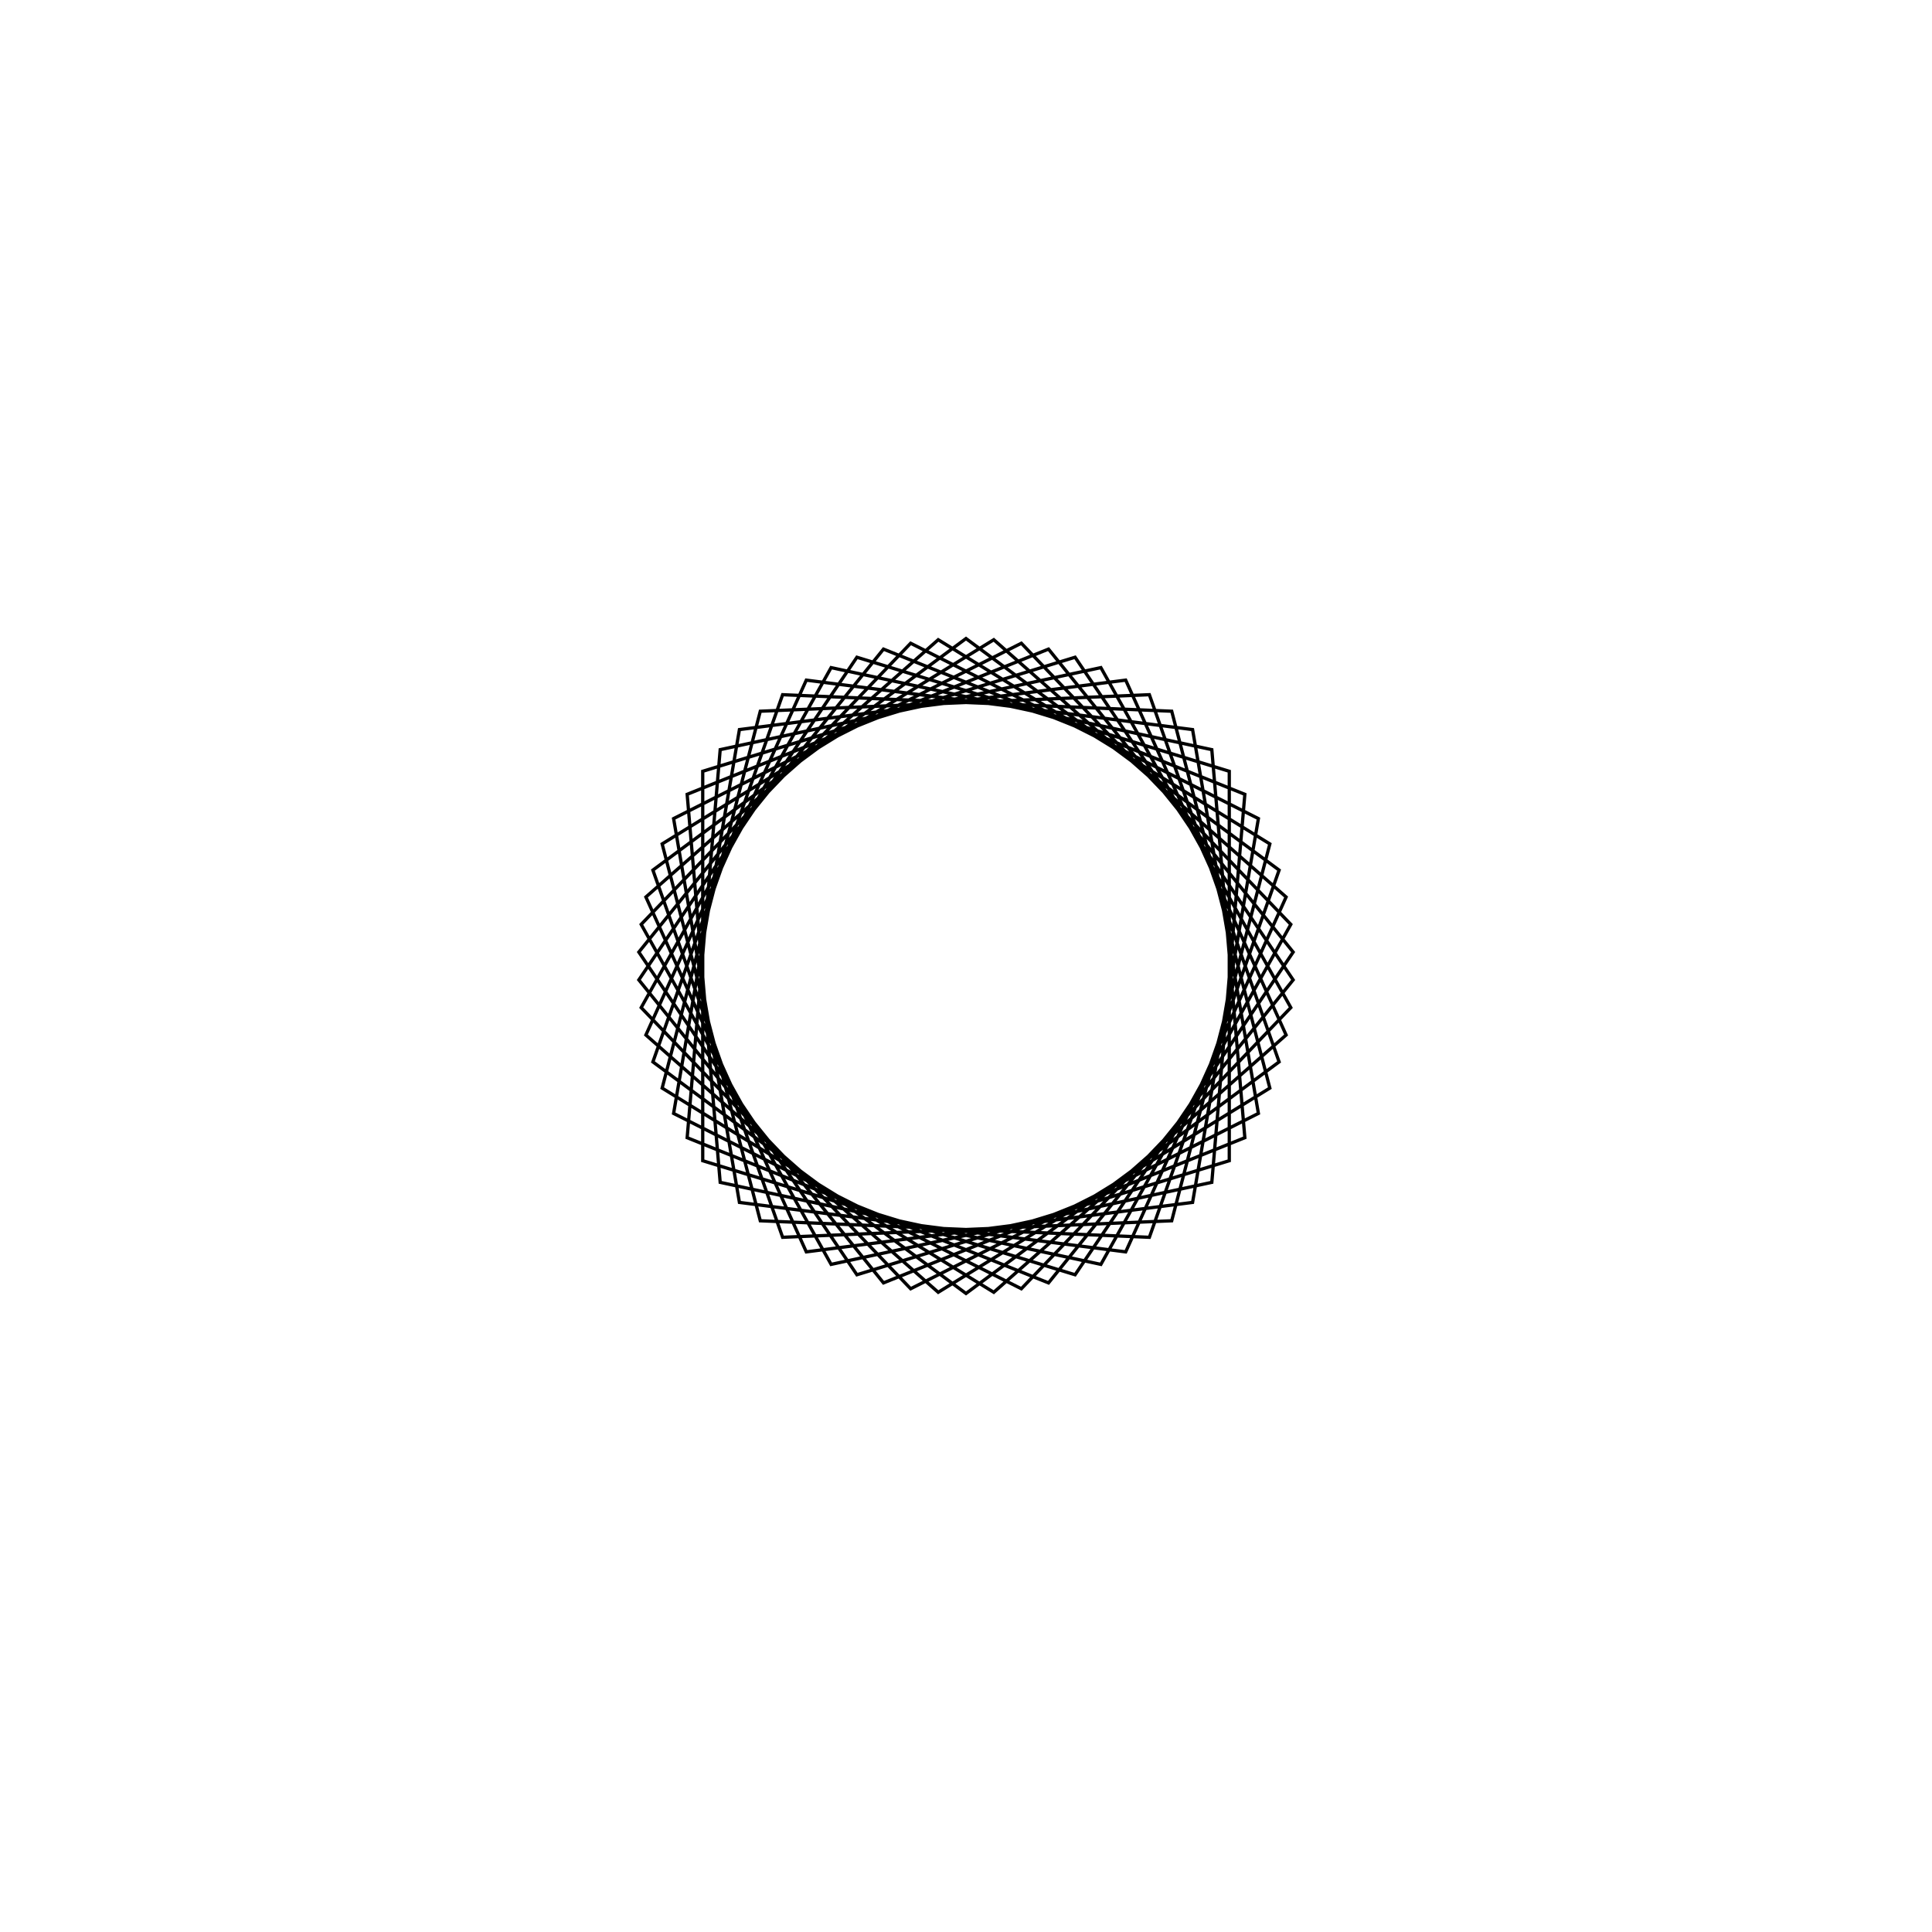 <?xml version='1.0' encoding='UTF-8'?>
<svg xmlns:href='http://www.w3.org/1999/xlink' width='590' xmlns='http://www.w3.org/2000/svg' href:xlink='xlink' height='590'>
  <defs/>
  <g id='canvas' transform='matrix(1,0,0,-1,0,590) translate(295,295)'>
    <path style='fill:none;stroke:black' d='M0,100 L95.617,29.282 L55.997,-82.851 L-62.822,-77.804 L-92.789,37.286 L8.481,99.64 L97.756,21.068 L48.769,-87.301 L-69.194,-72.196 L-89.293,45.02 L16.9,98.562 L99.19,12.702 L41.19,-91.123 L-75.067,-66.067 L-85.153,52.431 L25.198,96.773 L99.91,4.244 L33.314,-94.288 L-80.4,-59.463 L-80.4,59.463 L33.314,94.288 L99.91,-4.244 L25.198,-96.773 L-85.153,-52.431 L-75.067,66.067 L41.19,91.123 L99.19,-12.702 L16.9,-98.562 L-89.293,-45.02 L-69.194,72.196 L48.769,87.301 L97.756,-21.068 L8.481,-99.64 L-92.789,-37.286 L-62.822,77.804 L55.997,82.851 L95.617,-29.282 L0,-100 L-95.617,-29.282 L-55.997,82.851 L62.822,77.804 L92.789,-37.286 L-8.481,-99.64 L-97.756,-21.068 L-48.769,87.301 L69.194,72.196 L89.293,-45.02 L-16.9,-98.562 L-99.19,-12.702 L-41.19,91.123 L75.067,66.067 L85.153,-52.431 L-25.198,-96.773 L-99.91,-4.244 L-33.314,94.288 L80.4,59.463 L80.4,-59.463 L-33.314,-94.288 L-99.91,4.244 L-25.198,96.773 L85.153,52.431 L75.067,-66.067 L-41.19,-91.123 L-99.19,12.702 L-16.9,98.562 L89.293,45.02 L69.194,-72.196 L-48.769,-87.301 L-97.756,21.068 L-8.481,99.64 L92.789,37.286 L62.822,-77.804 L-55.997,-82.851 L-95.617,29.282 L0,100 Z'/>
  </g>
</svg>
